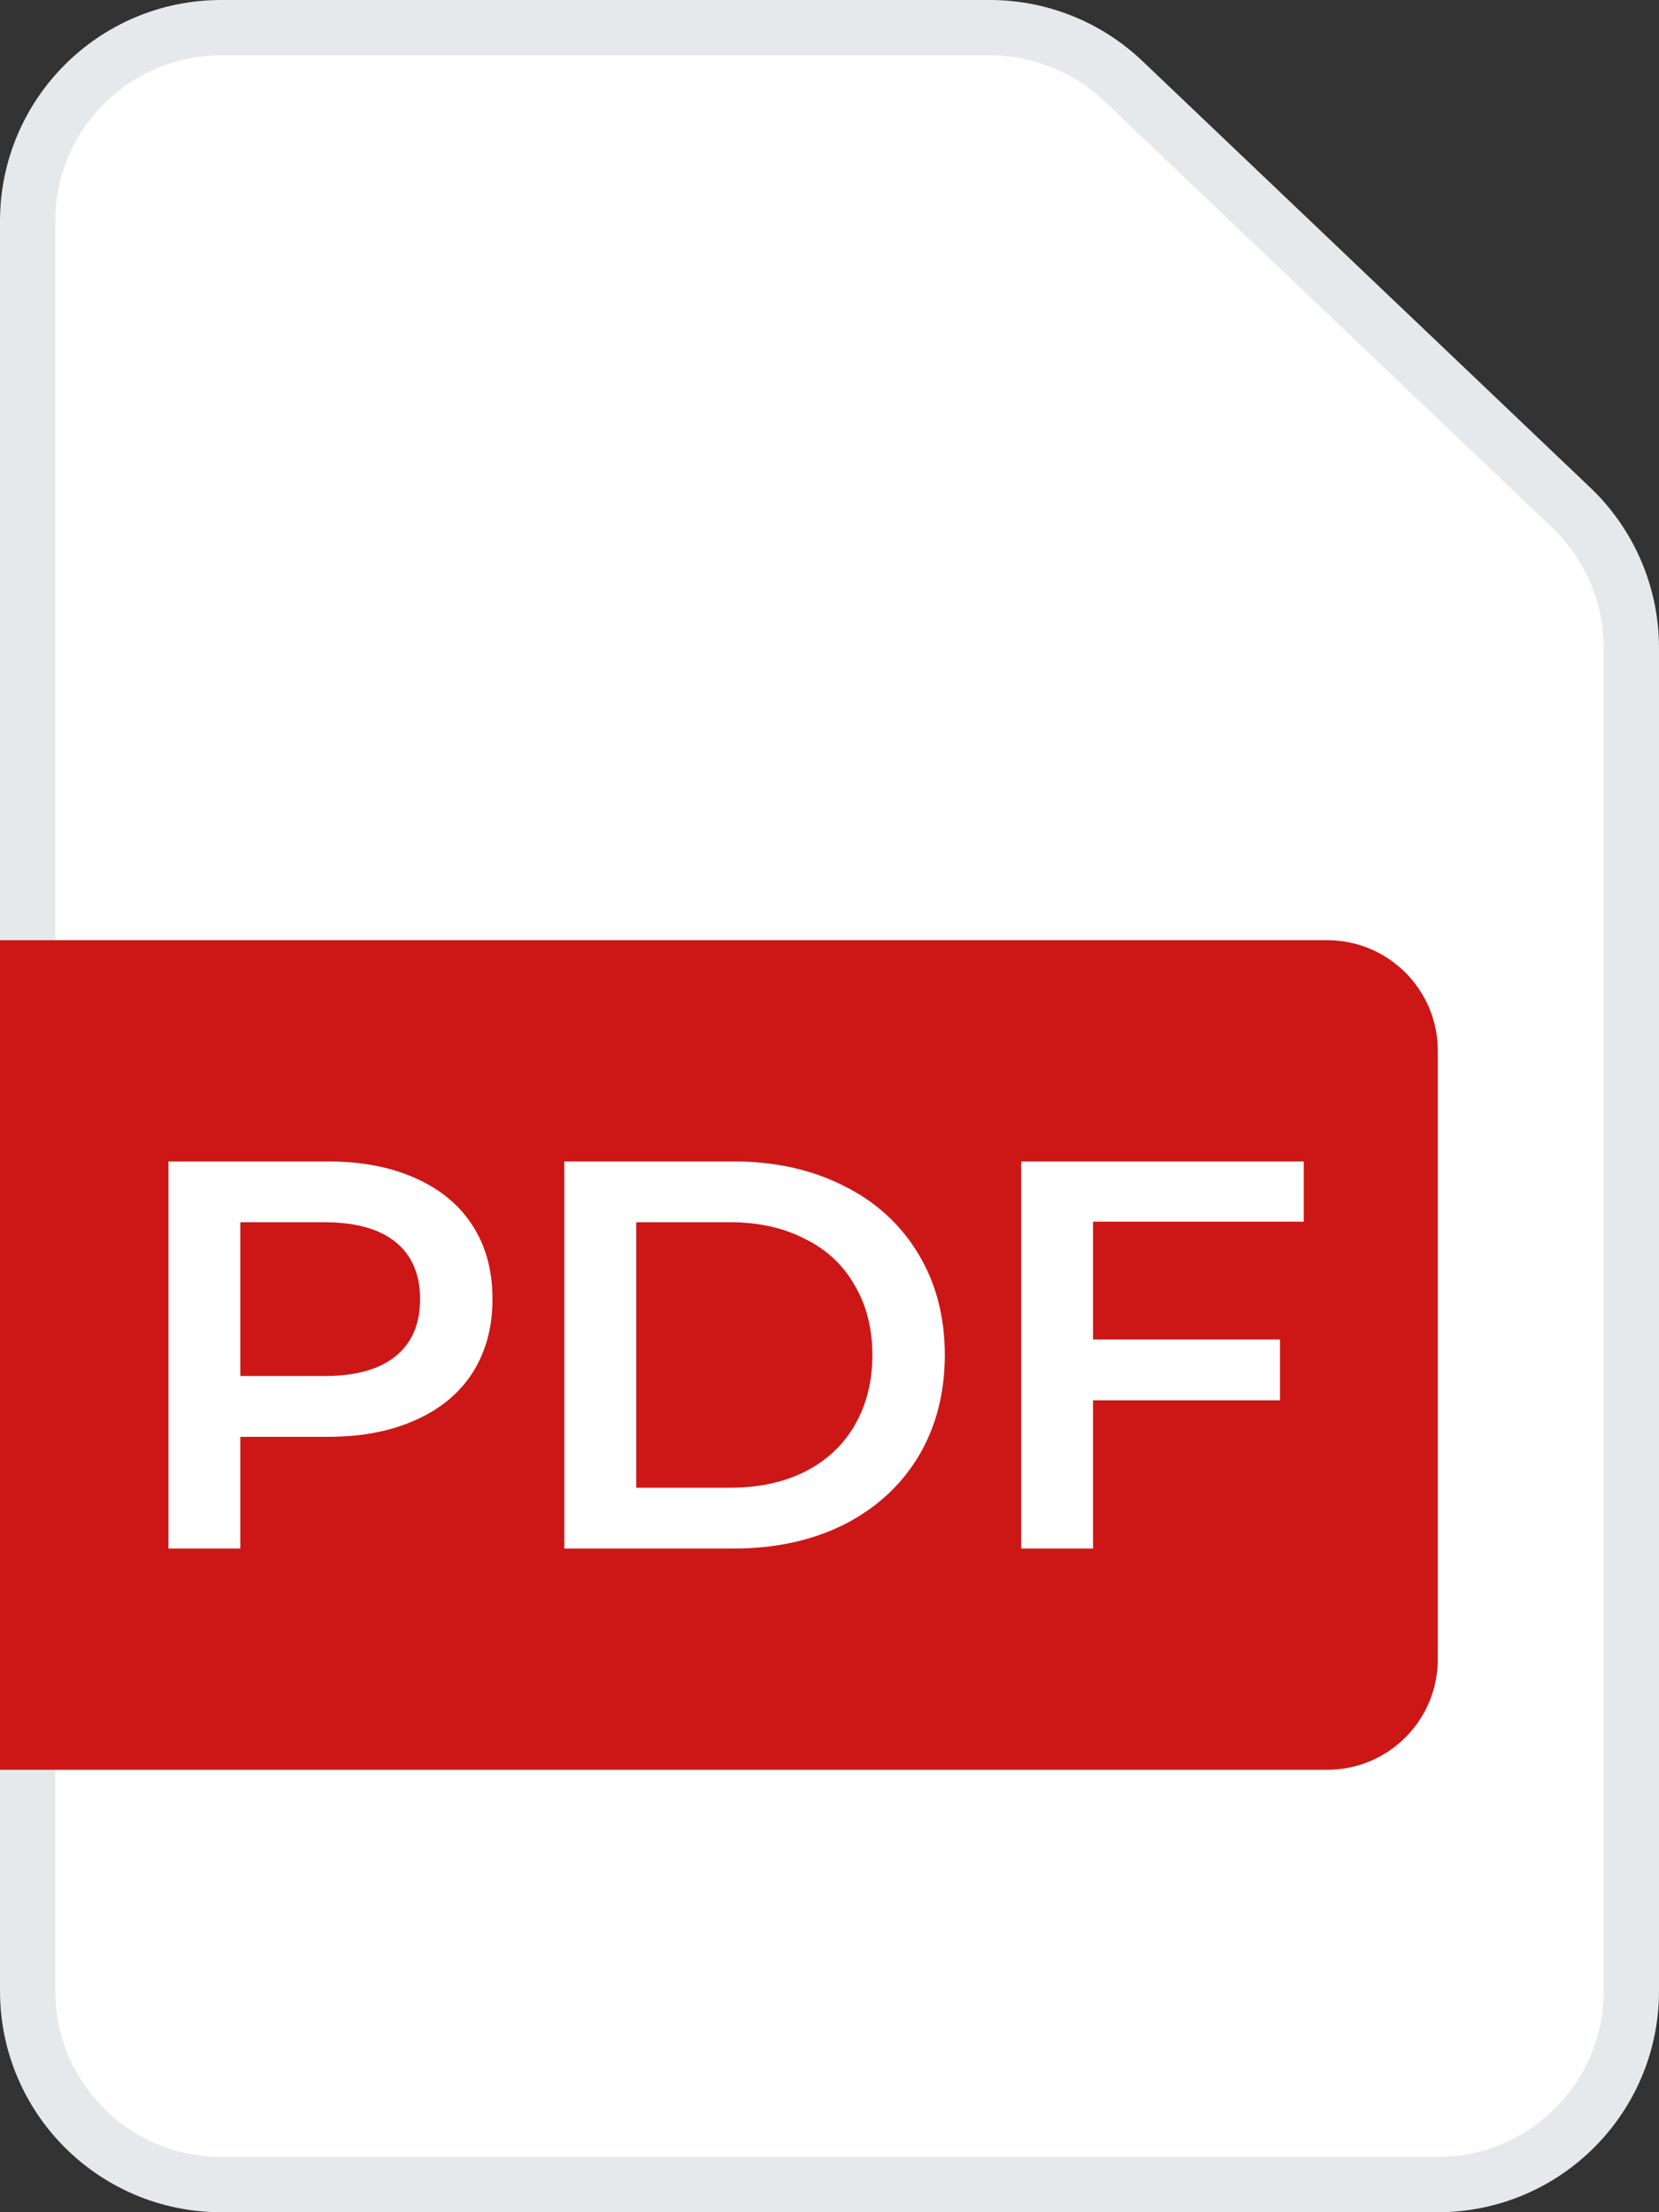 <svg width="30" height="40" viewBox="0 0 30 40" fill="none" xmlns="http://www.w3.org/2000/svg">
<rect x="0" y="0" width="30" height="40" fill="#333333" stroke="none"/>
<path d="M0.5 36V4C0.5 2.067 2.067 0.5 4 0.5H17.9C18.799 0.5 19.663 0.846 20.314 1.466L28.414 9.18C29.107 9.84 29.5 10.756 29.5 11.714V36C29.5 37.933 27.933 39.5 26 39.5H4C2.067 39.5 0.5 37.933 0.5 36Z" fill="white" stroke="#E5E9EB"/>
<path d="M0 17H24C25.105 17 26 17.895 26 19V30C26 31.105 25.105 32 24 32H0V17Z" fill="#CD1616"/>
<path d="M5.926 21C6.533 21 7.06 21.1 7.506 21.3C7.96 21.5 8.306 21.787 8.546 22.16C8.786 22.533 8.906 22.977 8.906 23.49C8.906 23.997 8.786 24.44 8.546 24.82C8.306 25.193 7.96 25.48 7.506 25.68C7.06 25.88 6.533 25.98 5.926 25.98H4.346V28H3.046V21H5.926ZM5.866 24.88C6.433 24.88 6.863 24.76 7.156 24.52C7.45 24.28 7.596 23.937 7.596 23.49C7.596 23.043 7.45 22.7 7.156 22.46C6.863 22.22 6.433 22.1 5.866 22.1H4.346V24.88H5.866ZM10.205 21H13.265C14.011 21 14.675 21.147 15.255 21.44C15.835 21.727 16.285 22.137 16.605 22.67C16.925 23.197 17.085 23.807 17.085 24.5C17.085 25.193 16.925 25.807 16.605 26.34C16.285 26.867 15.835 27.277 15.255 27.57C14.675 27.857 14.011 28 13.265 28H10.205V21ZM13.205 26.9C13.718 26.9 14.168 26.803 14.555 26.61C14.948 26.41 15.248 26.13 15.455 25.77C15.668 25.403 15.775 24.98 15.775 24.5C15.775 24.02 15.668 23.6 15.455 23.24C15.248 22.873 14.948 22.593 14.555 22.4C14.168 22.2 13.718 22.1 13.205 22.1H11.505V26.9H13.205ZM19.766 22.09V24.22H23.146V25.32H19.766V28H18.466V21H23.576V22.09H19.766Z" fill="white"/>
</svg>
